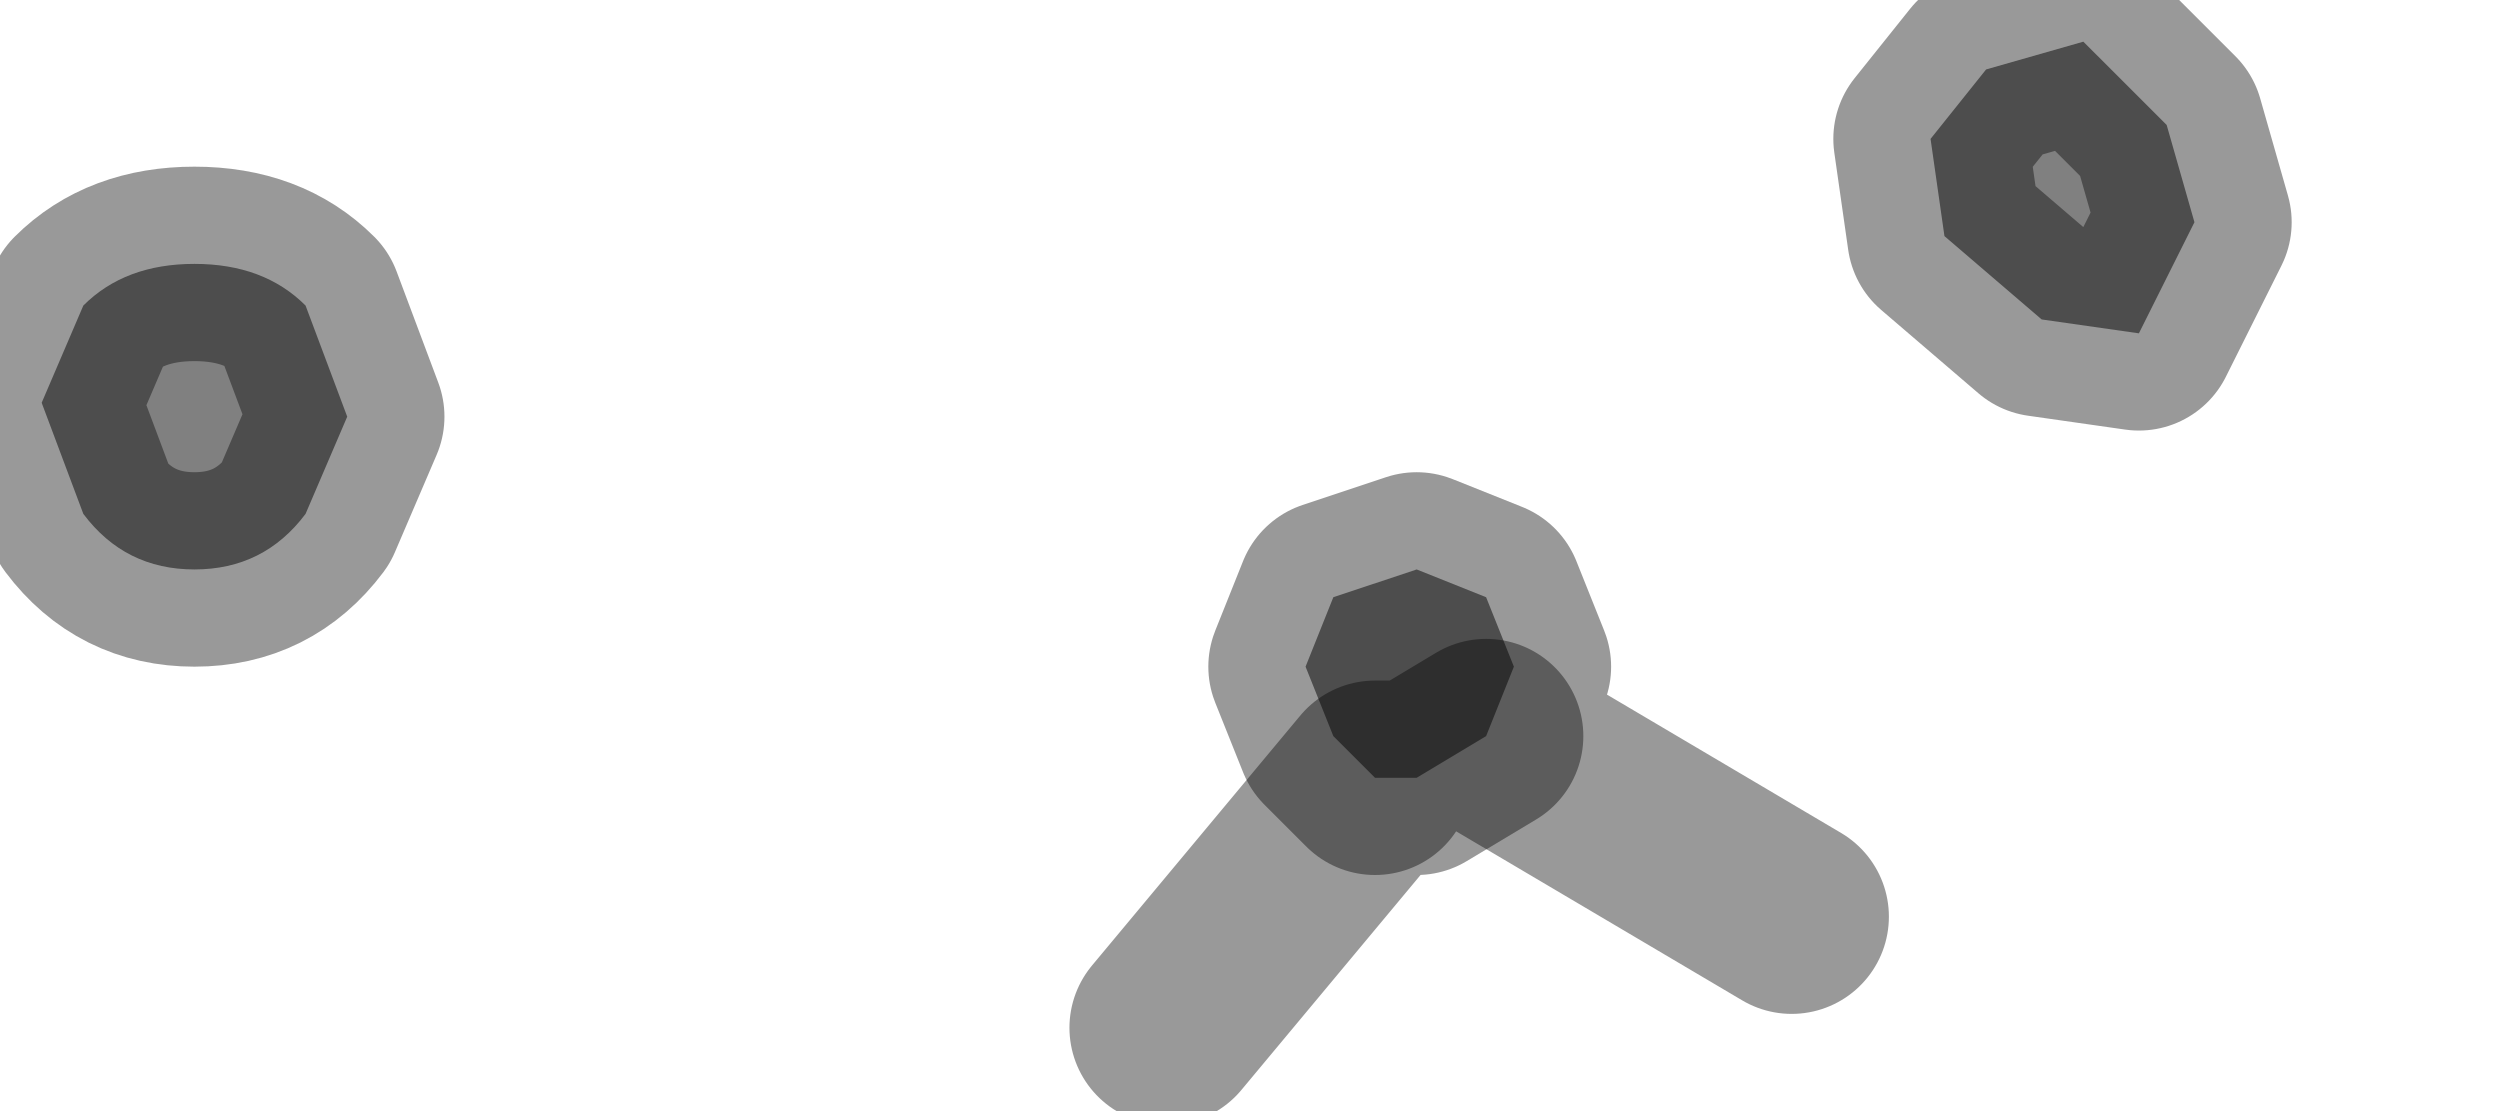 <?xml version="1.0" encoding="utf-8"?>
<svg version="1.1" id="Layer_1"
xmlns="http://www.w3.org/2000/svg"
xmlns:xlink="http://www.w3.org/1999/xlink"
width="9px" height="4px"
xml:space="preserve">
<g id="PathID_2547" transform="matrix(1, 0, 0, 1, 0.15, 0.15)">
<path style="fill:#808080;fill-opacity:1" d="M7.75 0.65L7.55 1.05L7.2 1L6.85 0.7L6.8 0.35L7 0.1L7.35 0L7.65 0.3L7.75 0.65M4.8 2.65L4.65 2.5L4.55 2.25L4.65 2L4.95 1.9L5.2 2L5.3 2.25L5.2 2.5L4.95 2.65L4.8 2.65M0.15 1.7L0 1.3L0.15 0.95Q0.3 0.8 0.55 0.8Q0.8 0.8 0.95 0.95L1.1 1.35L0.95 1.7Q0.8 1.9 0.55 1.9Q0.3 1.9 0.15 1.7" />
<path style="fill:none;stroke-width:0.7;stroke-linecap:round;stroke-linejoin:round;stroke-miterlimit:3;stroke:#000000;stroke-opacity:0.4" d="M7.75 0.65L7.55 1.05L7.2 1L6.85 0.7L6.8 0.35L7 0.1L7.35 0L7.65 0.3L7.75 0.65z" />
<path style="fill:none;stroke-width:0.7;stroke-linecap:round;stroke-linejoin:round;stroke-miterlimit:3;stroke:#000000;stroke-opacity:0.4" d="M4.8 2.65L4.65 2.5L4.55 2.25L4.65 2L4.95 1.9L5.2 2L5.3 2.25L5.2 2.5L6.3 3.15" />
<path style="fill:none;stroke-width:0.7;stroke-linecap:round;stroke-linejoin:round;stroke-miterlimit:3;stroke:#000000;stroke-opacity:0.4" d="M5.2 2.5L4.95 2.65L4.8 2.65L4.05 3.55" />
<path style="fill:none;stroke-width:0.7;stroke-linecap:round;stroke-linejoin:round;stroke-miterlimit:3;stroke:#000000;stroke-opacity:0.4" d="M0.15 1.7L0 1.3L0.15 0.95Q0.3 0.8 0.55 0.8Q0.8 0.8 0.95 0.95L1.1 1.35L0.95 1.7Q0.8 1.9 0.55 1.9Q0.3 1.9 0.15 1.7z" />
</g>
</svg>
